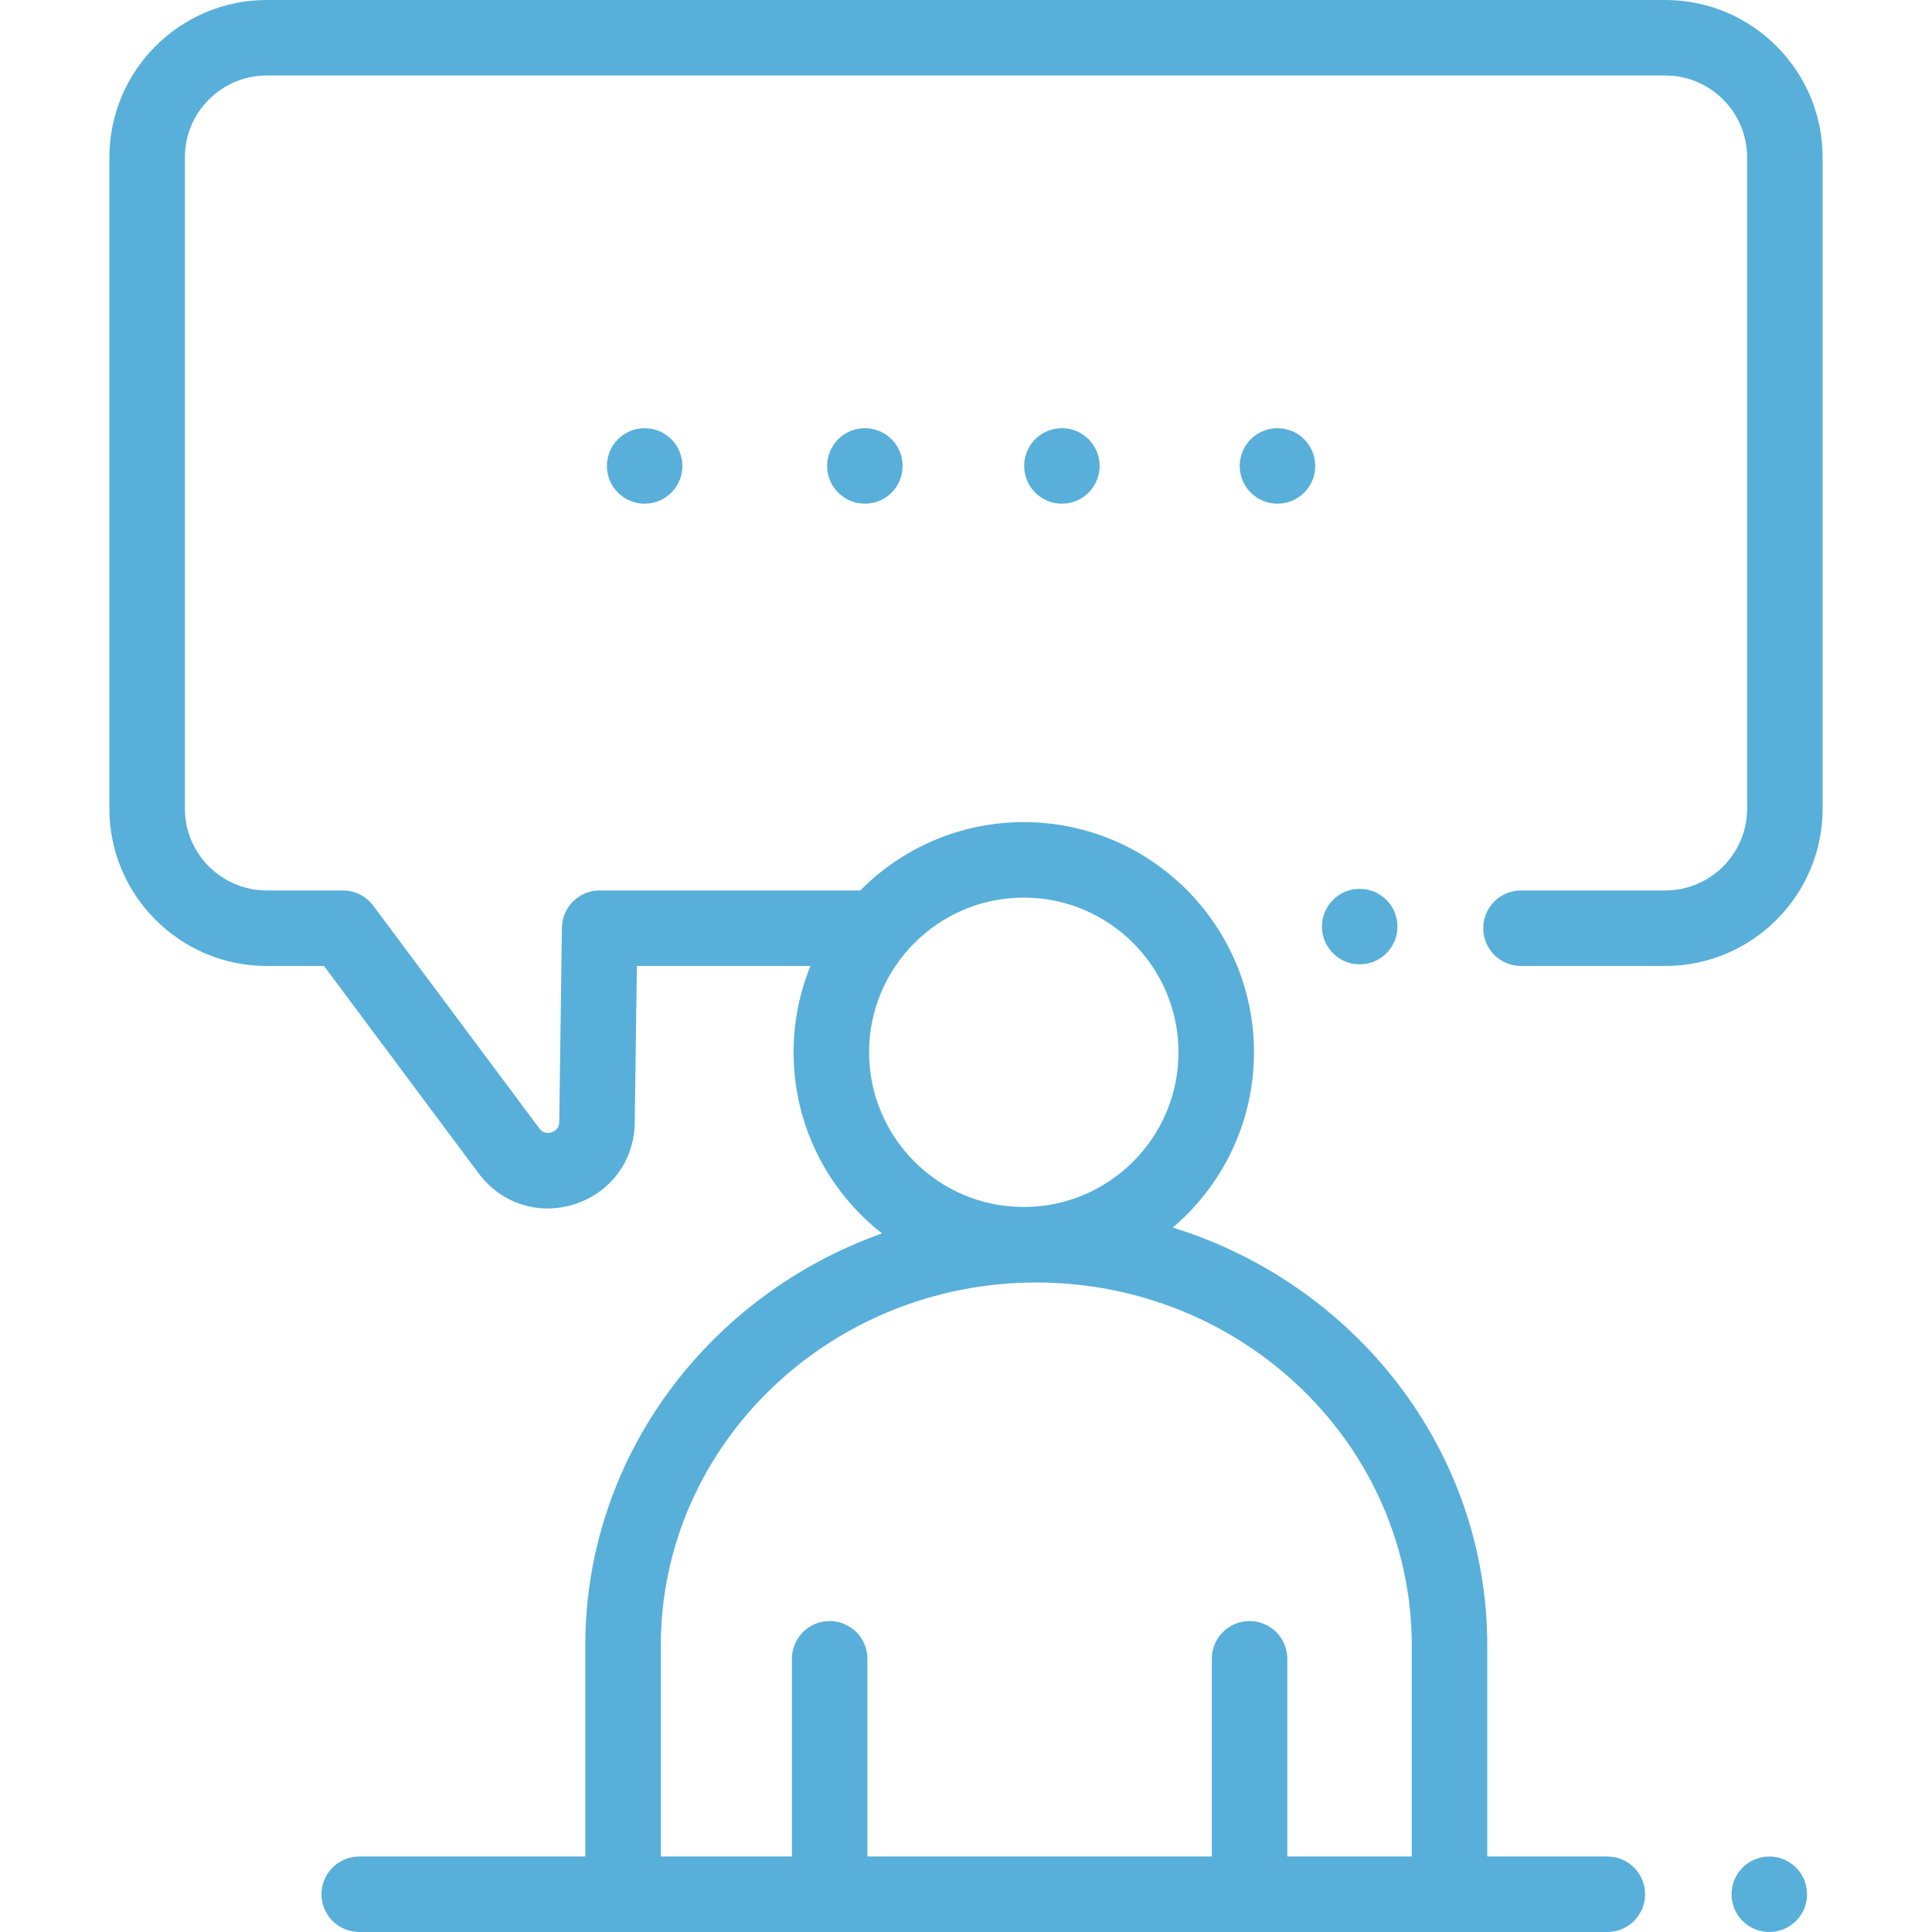 <svg width="122" height="122" viewBox="0 0 122 122" fill="none" xmlns="http://www.w3.org/2000/svg">
<g clip-path="url(#clip0_0_1333)">
<path d="M105.155 0H16.845C11.366 0 6.907 4.458 6.907 9.938V51.06C6.907 56.539 11.365 60.998 16.845 60.998H20.46L30.23 74.102C31.293 75.527 32.89 76.311 34.575 76.311C35.145 76.311 35.726 76.221 36.3 76.035C38.564 75.301 40.048 73.289 40.081 70.909L40.217 60.998H51.177C50.493 62.683 50.112 64.522 50.112 66.45C50.112 71.09 52.3 75.225 55.694 77.888C44.775 81.766 36.96 91.966 36.96 103.907V117.232H22.686C21.369 117.232 20.302 118.299 20.302 119.616C20.302 120.932 21.369 121.999 22.686 121.999H101.499C102.816 121.999 103.883 120.932 103.883 119.616C103.883 118.299 102.816 117.232 101.499 117.232H93.916V103.908C93.916 91.561 85.56 81.077 74.059 77.517C77.192 74.849 79.185 70.879 79.185 66.45C79.185 58.435 72.664 51.914 64.649 51.914C60.614 51.914 56.959 53.567 54.323 56.23H37.867C36.563 56.23 35.501 57.278 35.483 58.581L35.315 70.844C35.309 71.258 35.048 71.429 34.83 71.5C34.613 71.57 34.301 71.585 34.053 71.253L23.568 57.19C23.118 56.586 22.41 56.23 21.657 56.23H16.845C13.994 56.23 11.675 53.911 11.675 51.06V9.938C11.675 7.087 13.994 4.767 16.845 4.767H105.155C108.006 4.767 110.326 7.087 110.326 9.938V51.06C110.326 53.911 108.006 56.23 105.155 56.23H96.046C94.73 56.23 93.662 57.297 93.662 58.614C93.662 59.931 94.73 60.998 96.046 60.998H105.155C110.635 60.998 115.093 56.54 115.093 51.06V9.938C115.093 4.458 110.635 0 105.155 0ZM89.149 103.908V117.232H81.29V104.749C81.29 103.433 80.223 102.365 78.906 102.365C77.59 102.365 76.523 103.433 76.523 104.749V117.232H54.775V104.749C54.775 103.433 53.708 102.365 52.391 102.365C51.075 102.365 50.008 103.433 50.008 104.749V117.232H41.728V103.908C41.728 91.269 52.365 80.986 65.439 80.986C78.512 80.986 89.149 91.269 89.149 103.908ZM64.649 56.681C70.036 56.681 74.418 61.063 74.418 66.45C74.418 71.836 70.036 76.219 64.649 76.219C59.263 76.219 54.88 71.836 54.88 66.45C54.88 61.063 59.263 56.681 64.649 56.681Z" fill="#58AFDA"/>
<path d="M111.727 122C113.043 122 114.11 120.933 114.11 119.617C114.11 118.3 113.043 117.233 111.727 117.233C110.41 117.233 109.343 118.3 109.343 119.617C109.343 120.933 110.41 122 111.727 122Z" fill="#58AFDA"/>
<path d="M40.708 31.806C42.024 31.806 43.091 30.739 43.091 29.423C43.091 28.106 42.024 27.039 40.708 27.039C39.391 27.039 38.324 28.106 38.324 29.423C38.324 30.739 39.391 31.806 40.708 31.806Z" fill="#58AFDA"/>
<path d="M54.615 31.806C55.931 31.806 56.998 30.739 56.998 29.423C56.998 28.106 55.931 27.039 54.615 27.039C53.298 27.039 52.231 28.106 52.231 29.423C52.231 30.739 53.298 31.806 54.615 31.806Z" fill="#58AFDA"/>
<path d="M67.056 31.806C68.372 31.806 69.439 30.739 69.439 29.423C69.439 28.106 68.372 27.039 67.056 27.039C65.739 27.039 64.672 28.106 64.672 29.423C64.672 30.739 65.739 31.806 67.056 31.806Z" fill="#58AFDA"/>
<path d="M80.669 31.806C81.986 31.806 83.053 30.739 83.053 29.423C83.053 28.106 81.986 27.039 80.669 27.039C79.352 27.039 78.285 28.106 78.285 29.423C78.285 30.739 79.352 31.806 80.669 31.806Z" fill="#58AFDA"/>
<path d="M85.861 60.895C87.177 60.895 88.245 59.828 88.245 58.511C88.245 57.195 87.177 56.128 85.861 56.128C84.544 56.128 83.477 57.195 83.477 58.511C83.477 59.828 84.544 60.895 85.861 60.895Z" fill="#58AFDA"/>
</g>
<defs>
<clipPath id="clip0_0_1333">
<rect width="122" height="122" fill="white"/>
</clipPath>
</defs>
</svg>
